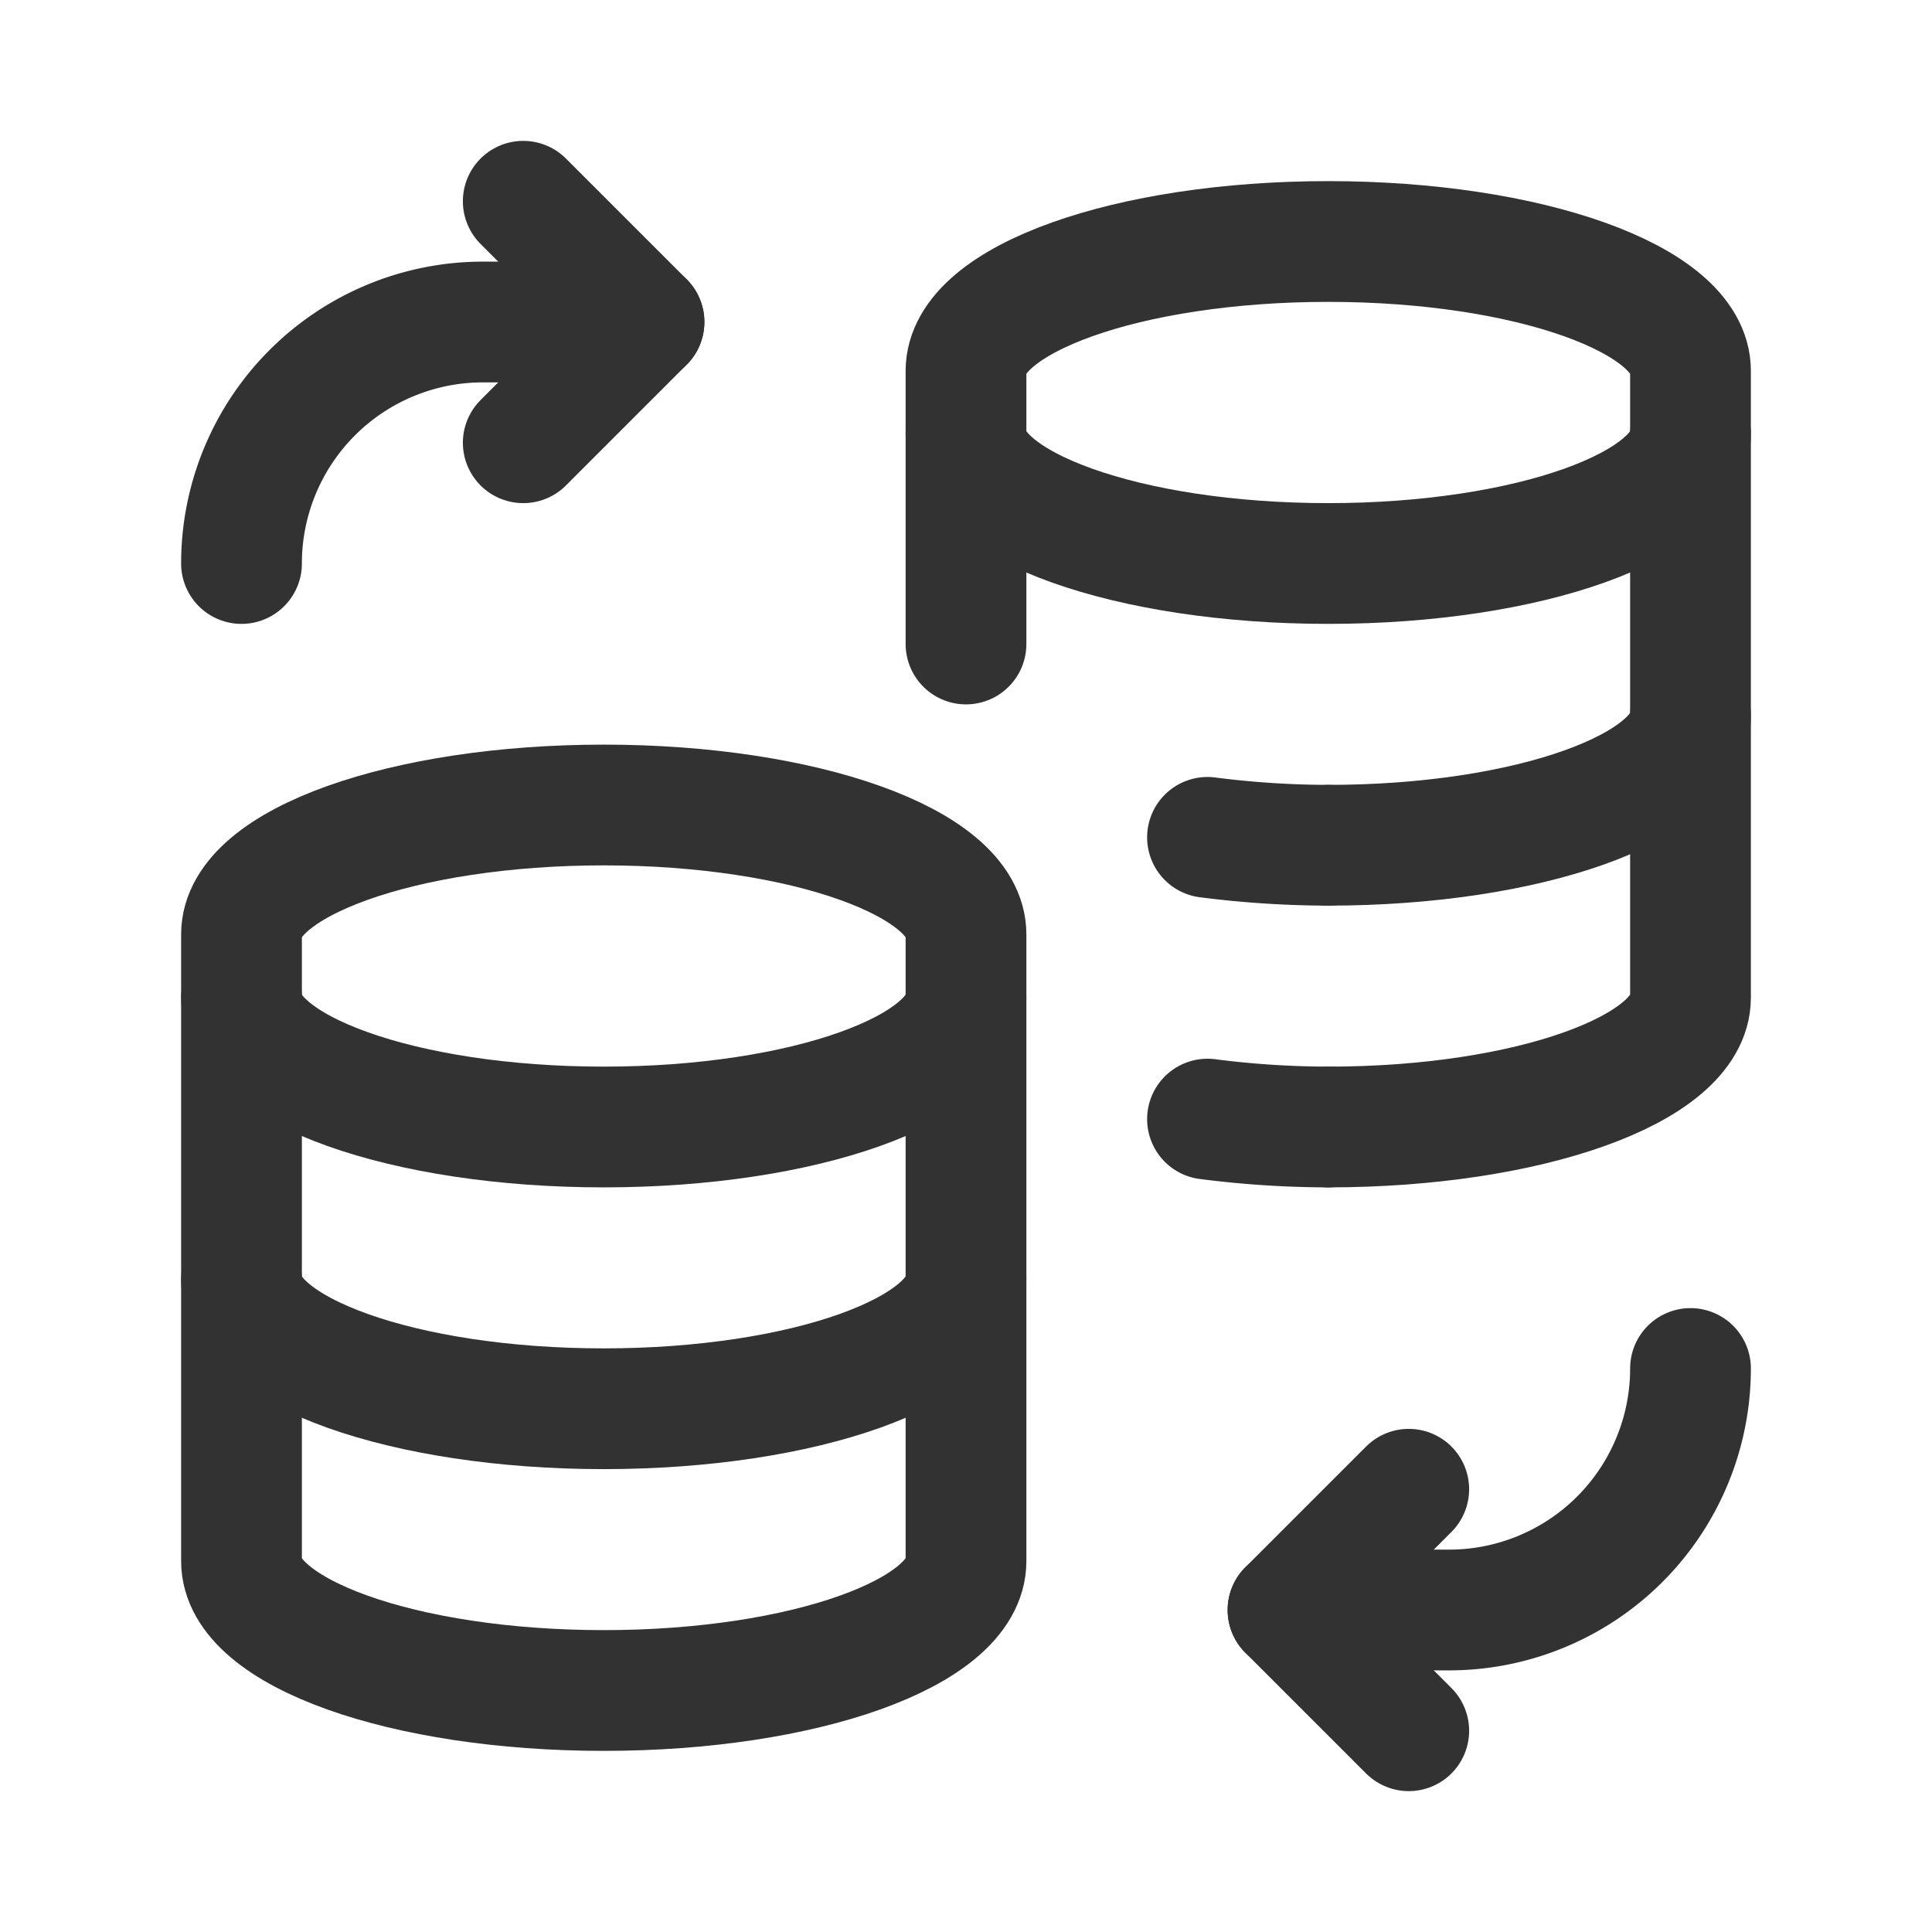 <svg id="Layer_3" data-name="Layer 3" xmlns="http://www.w3.org/2000/svg" viewBox="0 0 24 24"><path d="M0,0H24V24H0Z" fill="none"/><path d="M3,19.393C3,20.281,5.015,21,7.5,21s4.5-.719,4.5-1.607V11.607C12,10.719,9.985,10,7.5,10S3,10.719,3,11.607Z" fill="none" stroke="#323232" stroke-linecap="round" stroke-linejoin="round" stroke-width="1.5"/><path d="M12,15.893C12,16.781,9.985,17.5,7.5,17.5S3,16.781,3,15.893" fill="none" stroke="#323232" stroke-linecap="round" stroke-linejoin="round" stroke-width="1.5"/><path d="M12,12.393C12,13.281,9.985,14,7.5,14S3,13.281,3,12.393" fill="none" stroke="#323232" stroke-linecap="round" stroke-linejoin="round" stroke-width="1.5"/><path d="M6.5,2.5,8,4,6.5,5.5" fill="none" stroke="#323232" stroke-linecap="round" stroke-linejoin="round" stroke-width="1.5"/><path d="M8,4H6A3,3,0,0,0,3,7" fill="none" stroke="#323232" stroke-linecap="round" stroke-linejoin="round" stroke-width="1.5"/><path d="M17.5,21.5,16,20l1.5-1.5" fill="none" stroke="#323232" stroke-linecap="round" stroke-linejoin="round" stroke-width="1.5"/><path d="M16,20h2a3,3,0,0,0,3-3" fill="none" stroke="#323232" stroke-linecap="round" stroke-linejoin="round" stroke-width="1.5"/><path d="M16.5,14c2.485,0,4.5-.719,4.5-1.607V4.607C21,3.719,18.985,3,16.5,3S12,3.719,12,4.607V8" fill="none" stroke="#323232" stroke-linecap="round" stroke-linejoin="round" stroke-width="1.5"/><path d="M21,8.893C21,9.781,18.985,10.5,16.5,10.5" fill="none" stroke="#323232" stroke-linecap="round" stroke-linejoin="round" stroke-width="1.5"/><path d="M21,5.393C21,6.281,18.985,7,16.5,7S12,6.281,12,5.393" fill="none" stroke="#323232" stroke-linecap="round" stroke-linejoin="round" stroke-width="1.5"/><path d="M16.5,14a11.874,11.874,0,0,1-1.5-.098" fill="none" stroke="#323232" stroke-linecap="round" stroke-linejoin="round" stroke-width="1.5"/><path d="M15,10.402A11.874,11.874,0,0,0,16.5,10.5" fill="none" stroke="#323232" stroke-linecap="round" stroke-linejoin="round" stroke-width="1.5"/></svg>